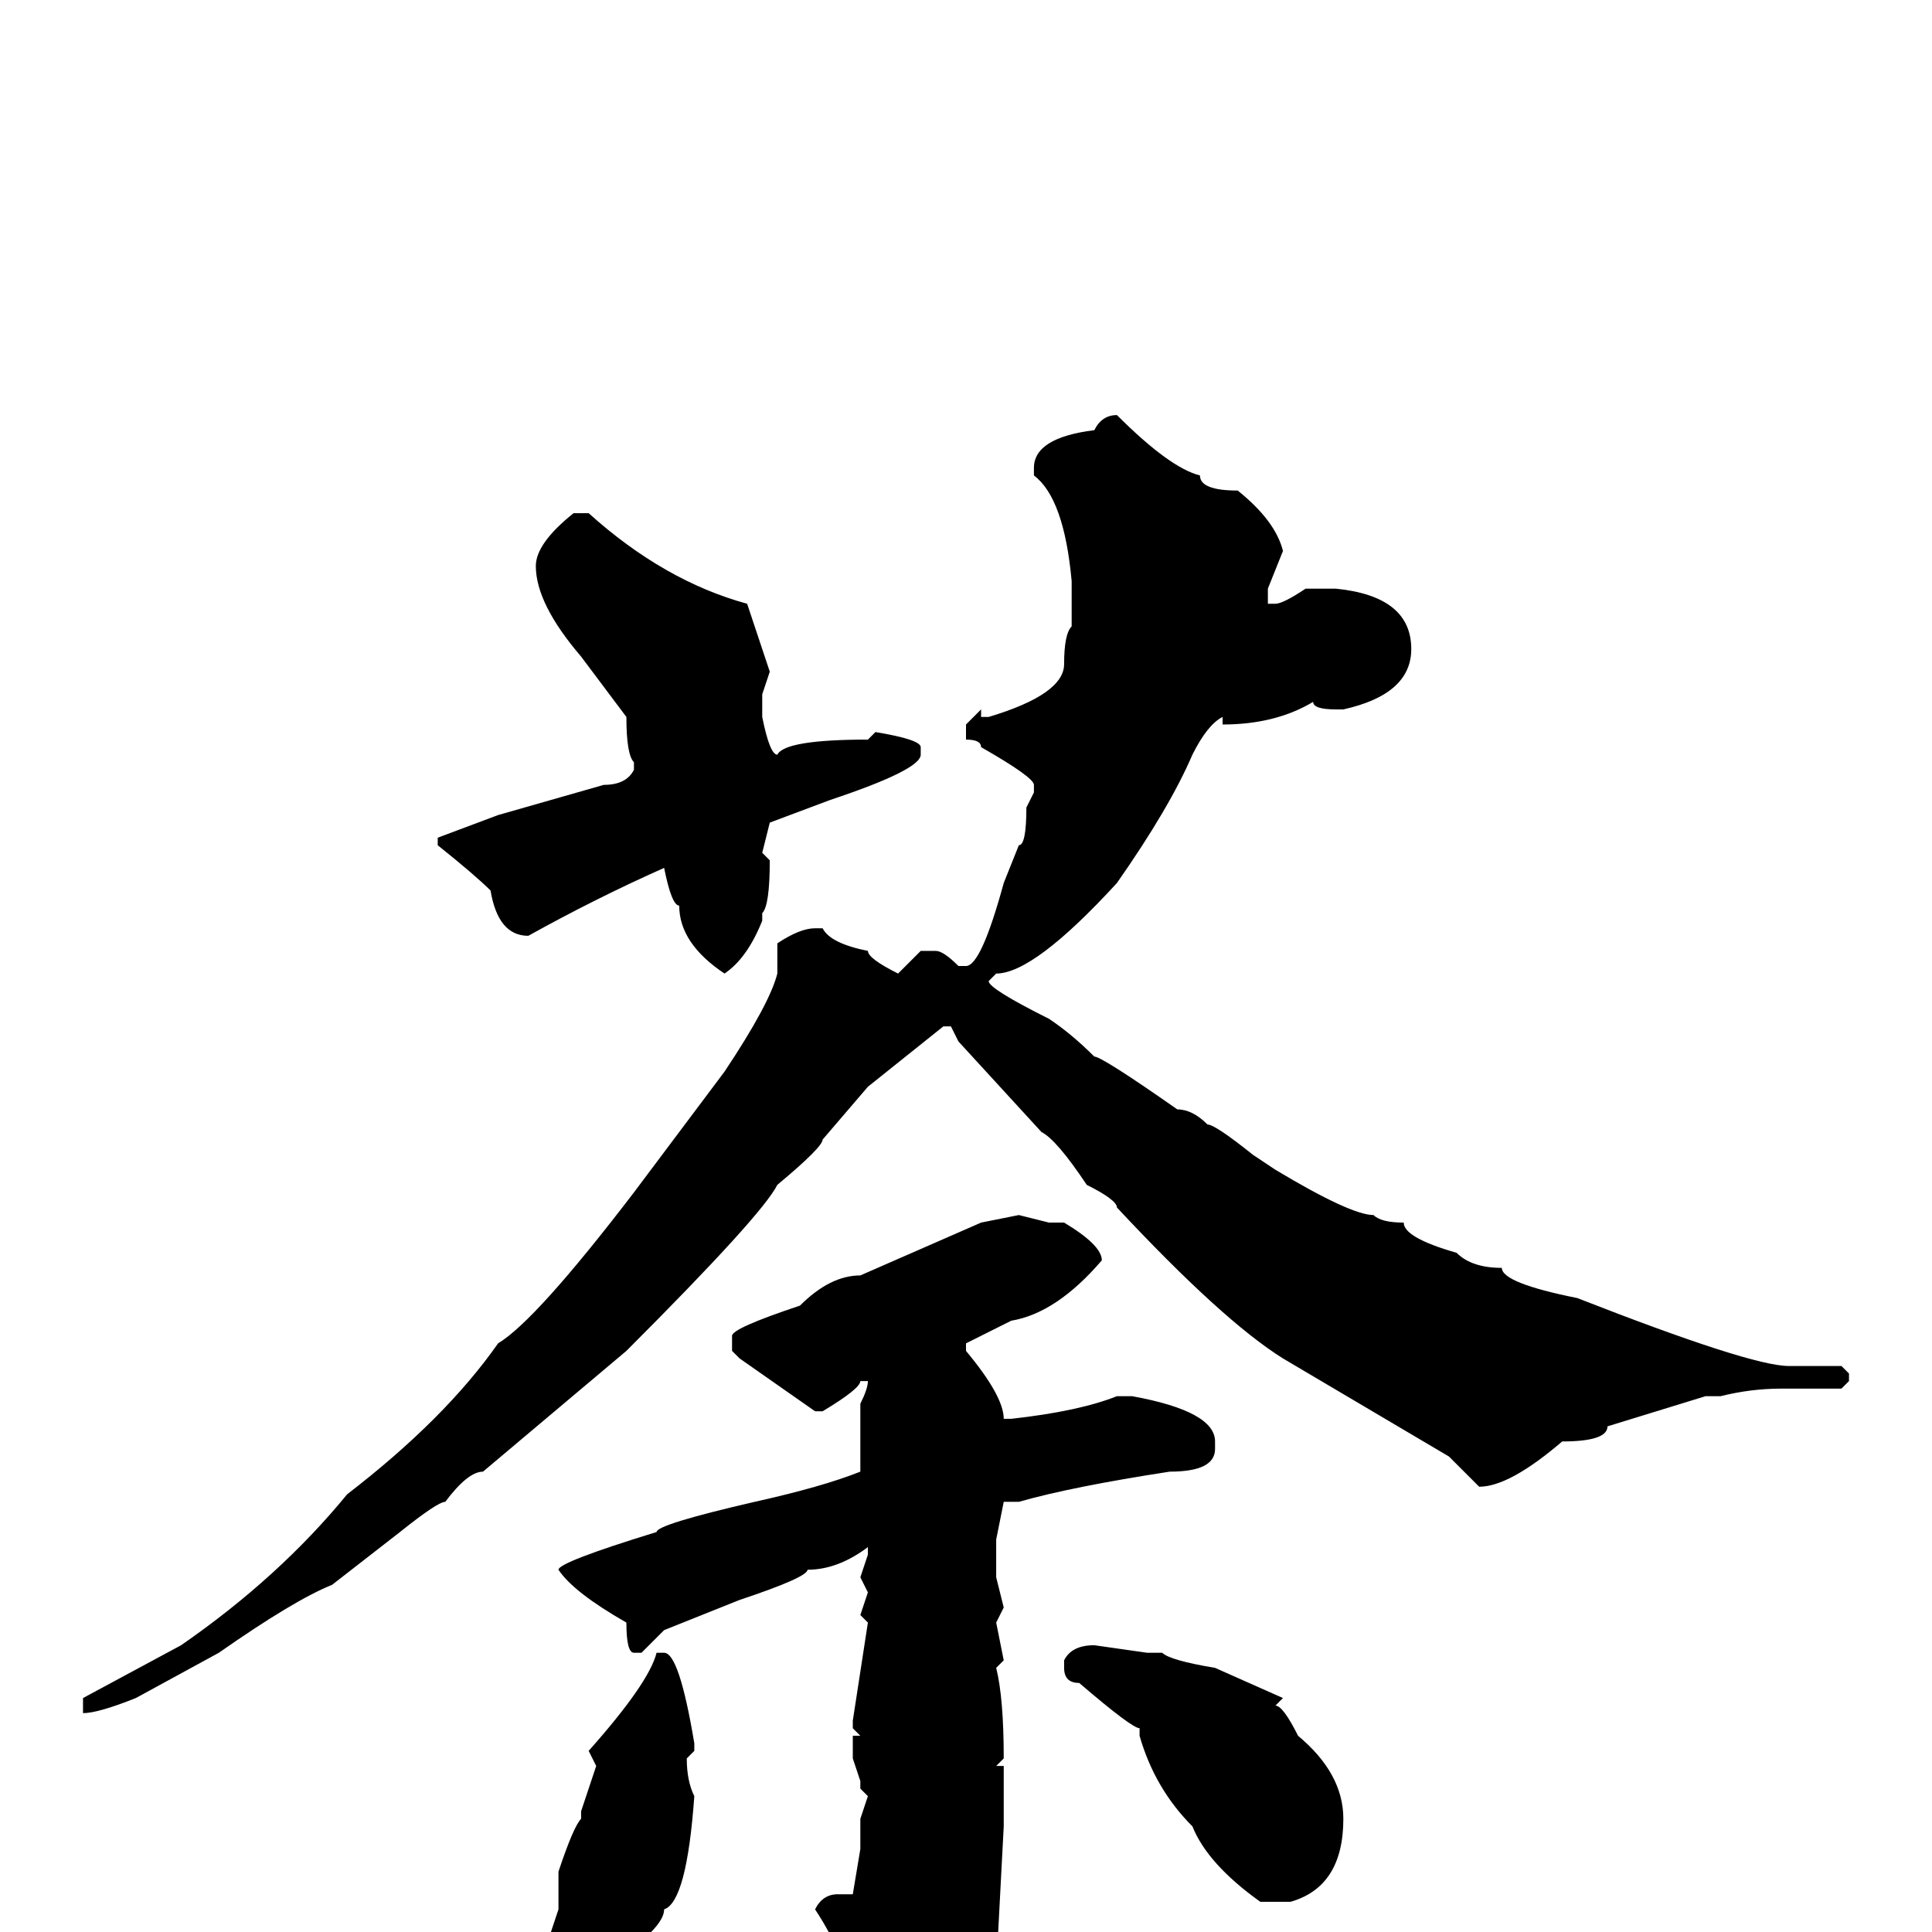 <svg xmlns="http://www.w3.org/2000/svg" viewBox="0 -256 256 256">
	<path fill="#000000" d="M148 -201Q155 -194 159 -193Q159 -191 164 -191Q169 -187 170 -183L168 -178V-176H169Q170 -176 173 -178H177Q187 -177 187 -170Q187 -164 178 -162H177Q174 -162 174 -163Q169 -160 162 -160V-161Q160 -160 158 -156Q155 -149 148 -139Q137 -127 132 -127L131 -126Q131 -125 139 -121Q142 -119 145 -116Q146 -116 156 -109Q158 -109 160 -107Q161 -107 166 -103L169 -101Q179 -95 182 -95Q183 -94 186 -94Q186 -92 193 -90Q195 -88 199 -88Q199 -86 209 -84Q232 -75 237 -75H244L245 -74V-73L244 -72H236Q232 -72 228 -71H226L213 -67Q213 -65 207 -65Q200 -59 196 -59L192 -63L170 -76Q162 -81 148 -96Q148 -97 144 -99Q140 -105 138 -106L127 -118L126 -120H125L115 -112L109 -105Q109 -104 103 -99Q101 -95 83 -77L64 -61Q62 -61 59 -57Q58 -57 53 -53L44 -46Q39 -44 29 -37L18 -31Q13 -29 11 -29V-31L24 -38Q37 -47 46 -58Q59 -68 66 -78Q71 -81 84 -98L96 -114Q102 -123 103 -127V-131Q106 -133 108 -133H109Q110 -131 115 -130Q115 -129 119 -127L122 -130H124Q125 -130 127 -128H128Q130 -128 133 -139L135 -144Q136 -144 136 -149L137 -151V-152Q137 -153 130 -157Q130 -158 128 -158V-160L130 -162V-161H131Q141 -164 141 -168Q141 -172 142 -173V-176V-179Q141 -190 137 -193V-194Q137 -198 145 -199Q146 -201 148 -201ZM76 -188H78Q88 -179 99 -176L102 -167L101 -164V-161Q102 -156 103 -156Q104 -158 115 -158L116 -159Q122 -158 122 -157V-156Q122 -154 110 -150L102 -147L101 -143L102 -142Q102 -136 101 -135V-134Q99 -129 96 -127Q90 -131 90 -136Q89 -136 88 -141Q79 -137 70 -132Q66 -132 65 -138Q63 -140 58 -144V-145L66 -148L80 -152Q83 -152 84 -154V-155Q83 -156 83 -161L77 -169Q71 -176 71 -181Q71 -184 76 -188ZM135 -95L139 -94H141Q146 -91 146 -89Q140 -82 134 -81L128 -78V-77Q133 -71 133 -68H134Q143 -69 148 -71H150Q161 -69 161 -65V-64Q161 -61 155 -61Q142 -59 135 -57H133L132 -52V-47L133 -43L132 -41L133 -36L132 -35Q133 -31 133 -23L132 -22H133V-14L132 5Q130 8 129 13L118 25H116L115 23V18V13Q112 3 108 -3Q109 -5 111 -5H113L114 -11V-15L115 -18L114 -19V-20L113 -23V-26H114L113 -27V-28L115 -41L114 -42L115 -45L114 -47L115 -50V-51Q111 -48 107 -48Q107 -47 98 -44L88 -40L85 -37H84Q83 -37 83 -41Q76 -45 74 -48Q74 -49 87 -53Q87 -54 100 -57Q109 -59 114 -61V-68V-70Q115 -72 115 -73H114Q114 -72 109 -69H108L98 -76L97 -77V-79Q97 -80 106 -83Q110 -87 114 -87L130 -94ZM145 -38L152 -37H154Q155 -36 161 -35L170 -31L169 -30Q170 -30 172 -26Q178 -21 178 -15Q178 -6 171 -4H169H167Q160 -9 158 -14Q153 -19 151 -26V-27Q150 -27 143 -33Q141 -33 141 -35V-36Q142 -38 145 -38ZM88 -37Q90 -37 92 -25V-24L91 -23Q91 -20 92 -18Q91 -4 88 -3Q88 0 78 6H76Q74 5 73 0L74 -3V-8Q76 -14 77 -15V-16L79 -22L78 -24Q86 -33 87 -37Z"/>
</svg>